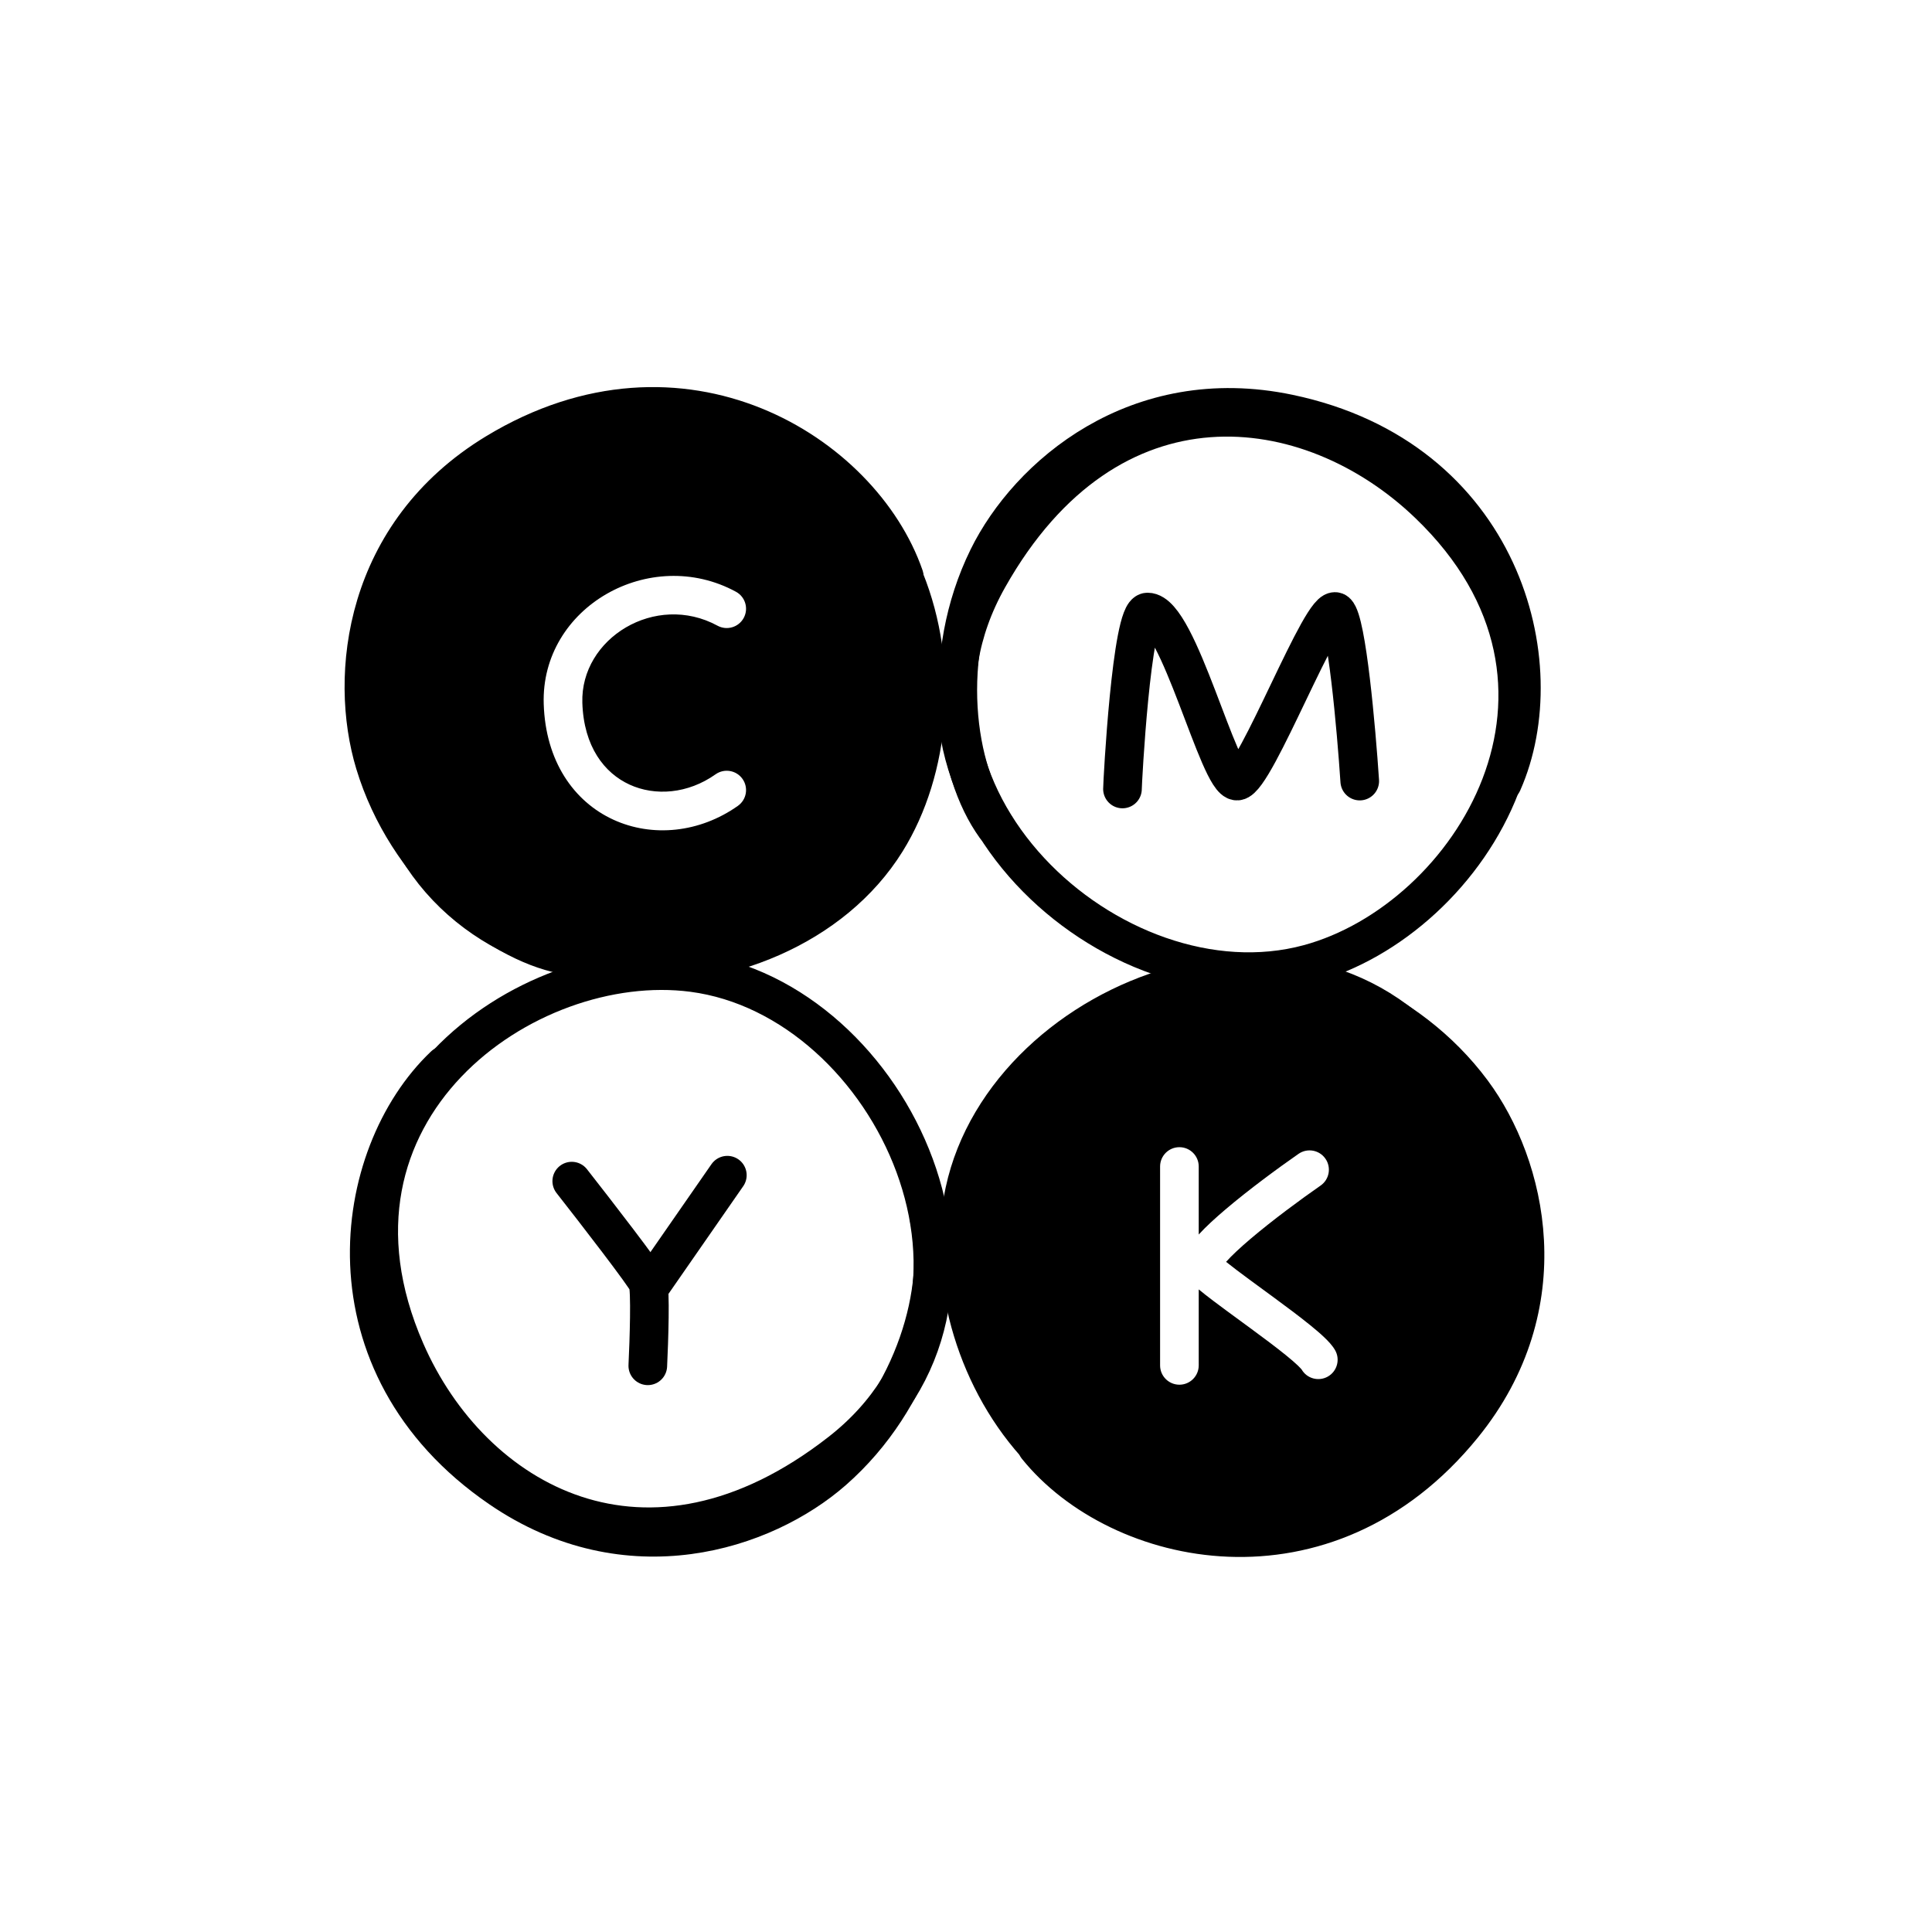 <svg width="100" height="100" viewBox="0 0 100 100" fill="none" xmlns="http://www.w3.org/2000/svg">
<path d="M34.163 21.906C25.64 21.788 17.119 27.899 20.116 40.261C23.113 52.623 40.346 52.435 45.871 43.539C50.468 36.135 47.743 22.093 34.163 21.906Z" stroke="black" stroke-width="2" stroke-linecap="round"/>
<path d="M46.802 29.833C44.597 23.482 35.329 17.592 25.685 23.431C18.815 27.59 18.027 34.976 19.398 39.506C21.041 44.936 25.653 48.727 29.169 49.411" stroke="black" stroke-width="2" stroke-linecap="round"/>
<path d="M68.251 78.078C76.314 75.31 82.27 66.681 75.275 56.057C68.279 45.434 52.122 51.43 49.926 61.669C48.099 70.191 55.406 82.487 68.251 78.078Z" stroke="black" stroke-width="2" stroke-linecap="round"/>
<path d="M53.677 74.885C57.898 80.118 68.61 82.533 75.716 73.78C80.778 67.545 79.026 60.327 76.206 56.526C72.826 51.97 67.204 49.958 63.663 50.503" stroke="black" stroke-width="2" stroke-linecap="round"/>
<path d="M73.941 26.085C67.789 20.183 57.391 18.837 51.148 29.92C44.904 41.003 57.632 52.623 67.74 49.888C76.153 47.612 83.741 35.486 73.941 26.085Z" stroke="black" stroke-width="2" stroke-linecap="round"/>
<path d="M77.773 40.504C80.493 34.356 77.736 23.726 66.701 21.415C58.841 19.768 53.226 24.631 51.137 28.878C48.634 33.969 49.419 39.888 51.524 42.786" stroke="black" stroke-width="2" stroke-linecap="round"/>
<path d="M20.991 69.934C24.401 77.747 33.483 82.987 43.507 75.156C53.531 67.325 46.249 51.705 35.865 50.343C27.224 49.211 15.558 57.488 20.991 69.934Z" stroke="black" stroke-width="2" stroke-linecap="round"/>
<path d="M22.997 55.15C18.122 59.78 16.581 70.653 25.879 77.028C32.502 81.57 39.555 79.24 43.116 76.122C47.384 72.384 48.935 66.619 48.106 63.133" stroke="black" stroke-width="2" stroke-linecap="round"/>
<path fill-rule="evenodd" clip-rule="evenodd" d="M20.116 40.261C17.119 27.899 25.64 21.788 34.164 21.906C47.743 22.093 50.468 36.135 45.871 43.539C40.346 52.435 23.113 52.623 20.116 40.261ZM38.093 30.629C33.656 28.218 27.983 31.411 28.143 36.44C28.237 39.395 29.695 41.483 31.746 42.426C33.763 43.353 36.217 43.108 38.193 41.711C38.644 41.392 38.751 40.768 38.432 40.317C38.113 39.866 37.489 39.759 37.038 40.078C35.608 41.09 33.908 41.219 32.582 40.609C31.29 40.015 30.214 38.655 30.142 36.377C30.036 33.033 33.932 30.644 37.138 32.386C37.623 32.65 38.23 32.47 38.494 31.985C38.758 31.5 38.578 30.893 38.093 30.629Z" fill="black"/>
<path d="M58.099 40.837C58.099 40.501 58.566 31.679 59.398 31.679C60.987 31.679 63.096 40.495 64.038 40.428C64.981 40.36 68.495 31.073 69.168 31.679C69.707 32.163 70.2 37.713 70.38 40.428" stroke="black" stroke-width="2" stroke-linecap="round"/>
<path d="M29.594 61.135C30.843 62.728 33.38 66.008 33.53 66.382C33.679 66.757 33.592 69.412 33.53 70.693" stroke="black" stroke-width="2" stroke-linecap="round"/>
<path d="M33.766 66.419L37.647 60.828" stroke="black" stroke-width="2" stroke-linecap="round"/>
<path fill-rule="evenodd" clip-rule="evenodd" d="M68.251 78.078C76.314 75.31 82.27 66.681 75.275 56.057C68.279 45.434 52.122 51.43 49.926 61.669C48.099 70.191 55.406 82.487 68.251 78.078ZM61.046 59.378C61.598 59.378 62.046 59.826 62.046 60.378V63.898C62.417 63.492 62.905 63.047 63.422 62.607C64.639 61.572 66.173 60.445 67.212 59.723C67.666 59.408 68.289 59.52 68.604 59.974C68.919 60.427 68.807 61.05 68.353 61.365C67.343 62.067 65.867 63.154 64.717 64.131C64.179 64.589 63.744 64.996 63.462 65.313C63.618 65.439 63.804 65.583 64.016 65.743C64.406 66.038 64.86 66.371 65.338 66.721L65.338 66.721C65.523 66.856 65.71 66.993 65.899 67.132C66.571 67.626 67.255 68.135 67.807 68.583C68.083 68.806 68.338 69.023 68.547 69.223C68.736 69.403 68.961 69.635 69.104 69.885C69.378 70.364 69.211 70.975 68.732 71.249C68.252 71.523 67.641 71.357 67.368 70.877C67.371 70.884 67.371 70.883 67.364 70.875L67.364 70.875C67.347 70.854 67.291 70.789 67.168 70.671C67.014 70.524 66.805 70.344 66.549 70.137C66.037 69.722 65.387 69.237 64.715 68.744C64.534 68.611 64.351 68.477 64.17 68.344L64.17 68.344L64.17 68.344C63.687 67.99 63.213 67.644 62.809 67.338C62.53 67.127 62.274 66.928 62.063 66.753C62.057 66.748 62.052 66.743 62.046 66.739V70.672C62.046 71.224 61.598 71.672 61.046 71.672C60.493 71.672 60.046 71.224 60.046 70.672V60.378C60.046 59.826 60.493 59.378 61.046 59.378Z" fill="black"/>
</svg>
